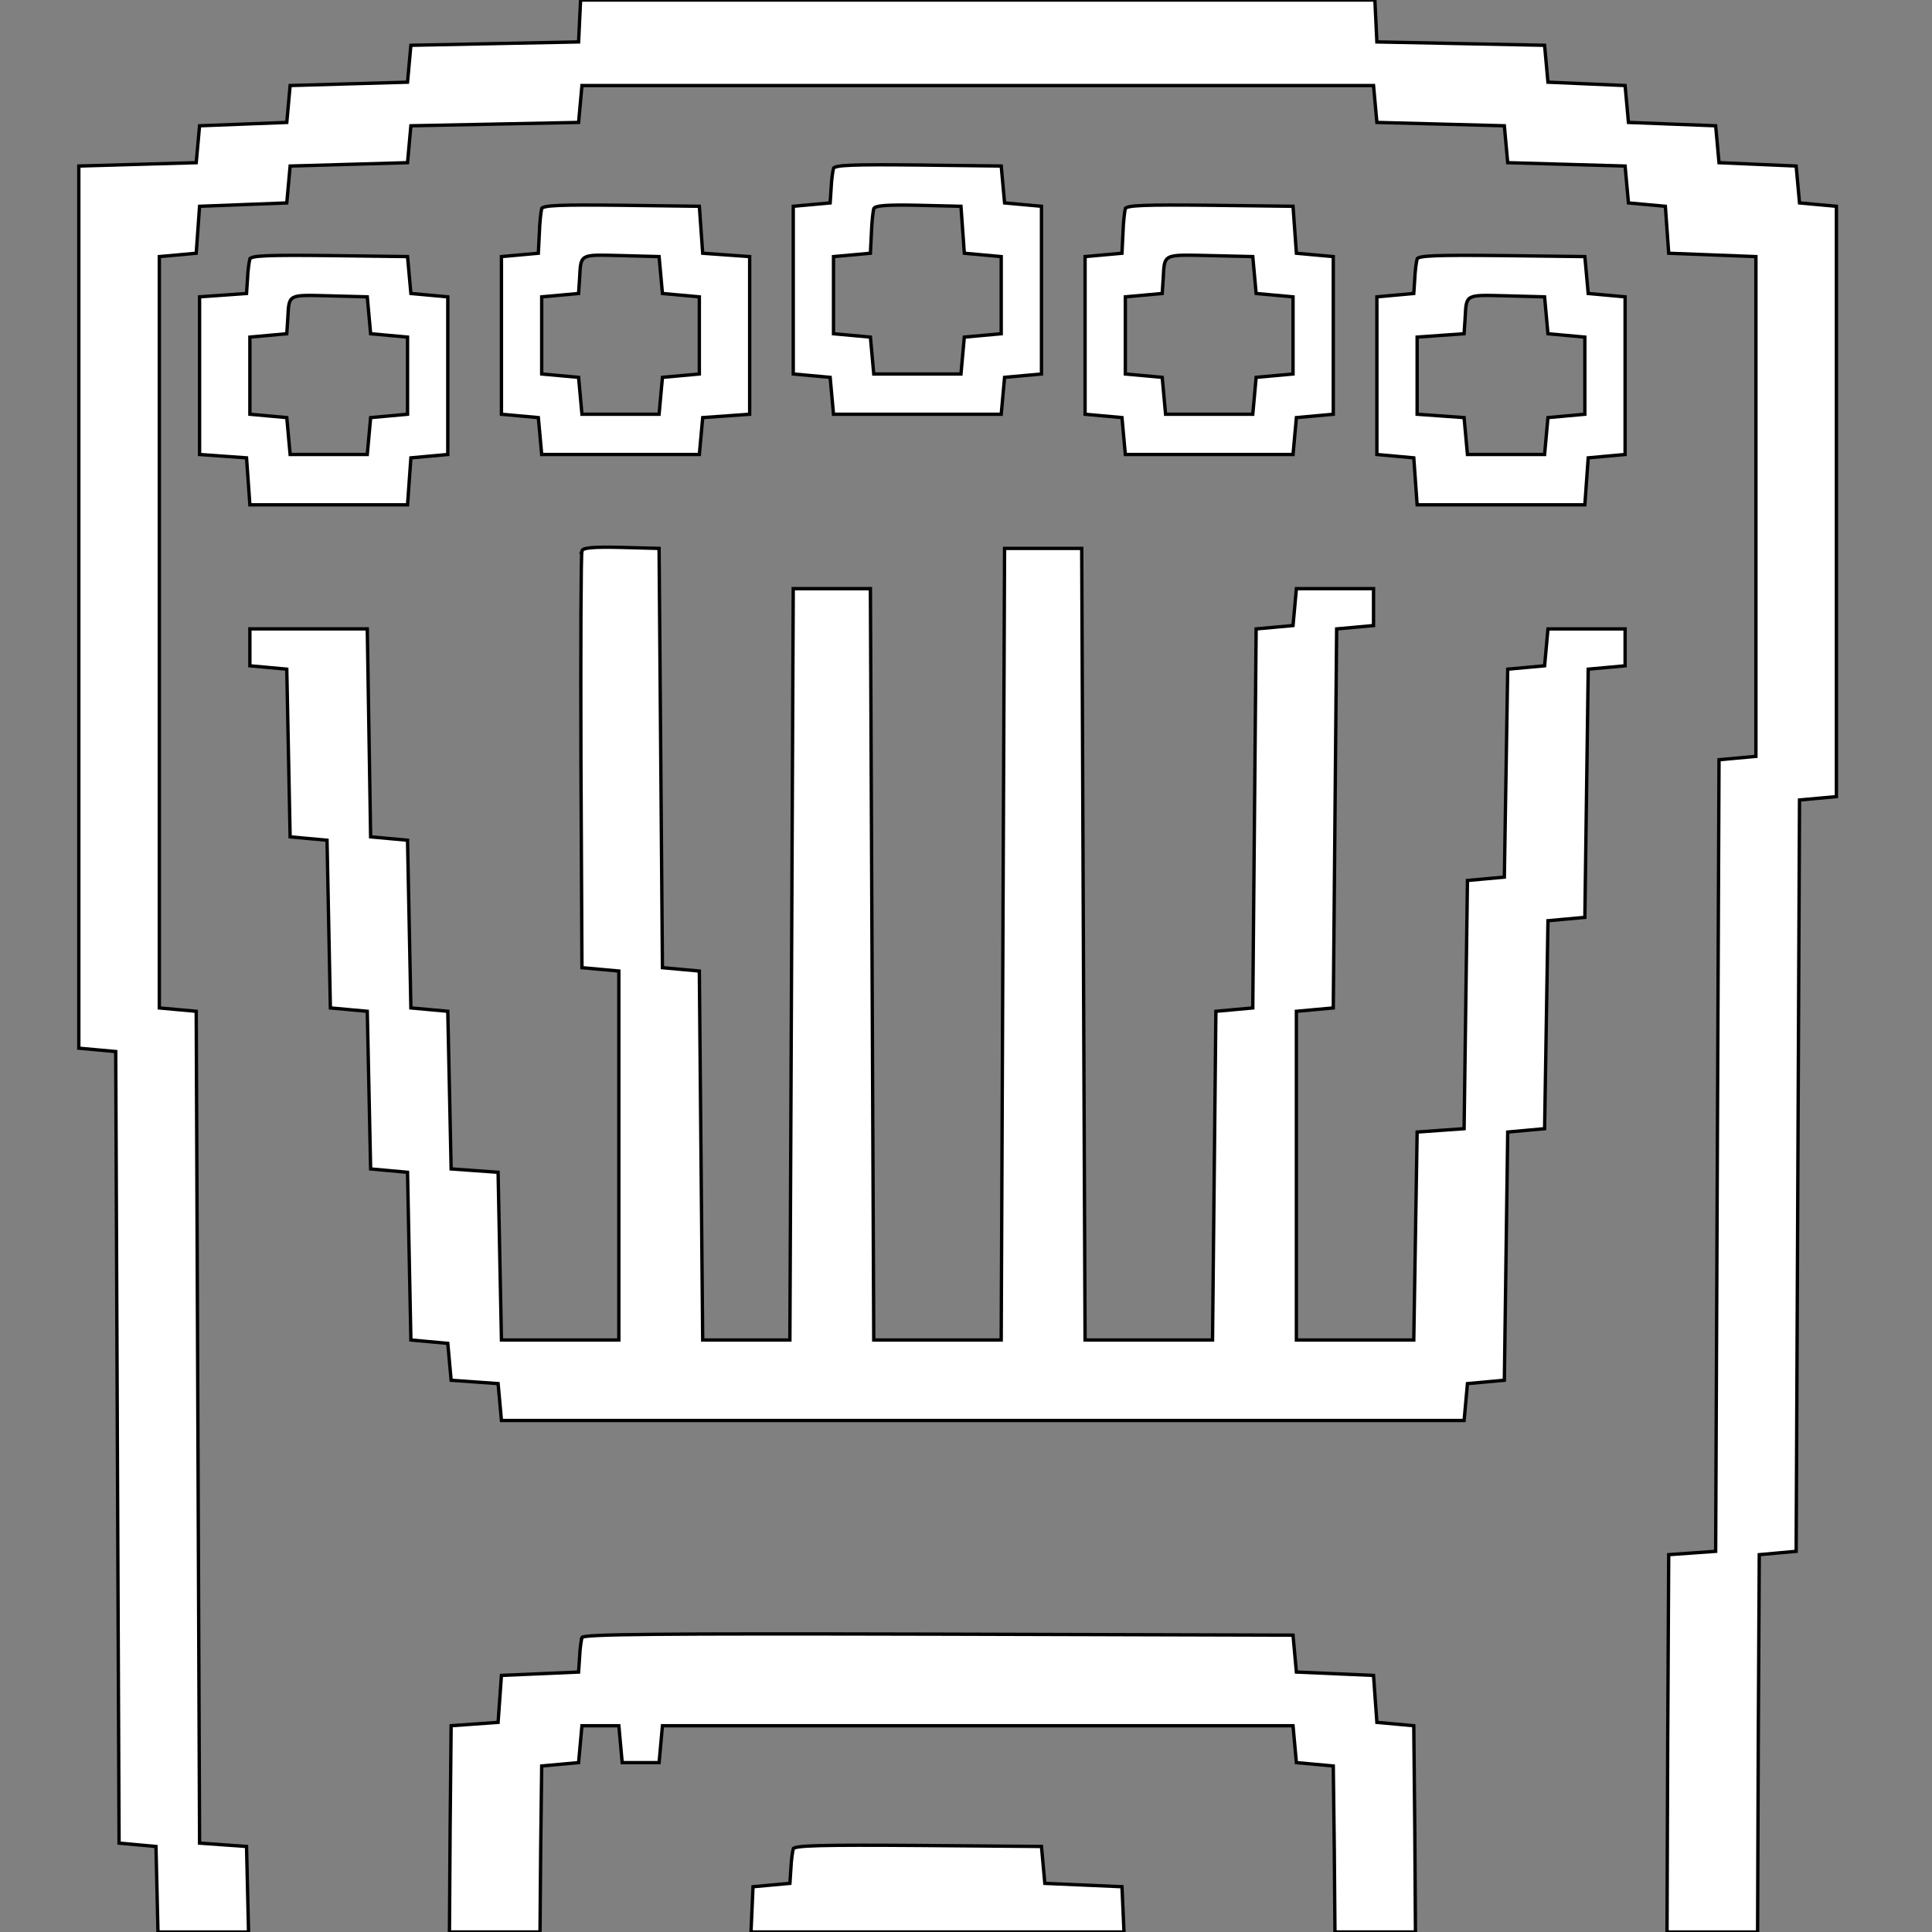 <svg id="vector" xmlns="http://www.w3.org/2000/svg" width="200" height="200" viewBox="0 0 576 576"><rect x="0" y="0" width="576" height="576" fill="#808080" stroke="none"/><path fill="#FFFFFF" d="M172.8,6.2l-0.3,6.3 -25,0.5 -25,0.5 -0.5,5.5 -0.5,5.5 -17.5,0.5 -17.5,0.5 -0.5,5.5 -0.5,5.5 -13,0.5 -13,0.5 -0.5,5.5 -0.5,5.5 -17.5,0.5 -17.5,0.5 0,131.5 0,131.5 5.5,0.5 5.5,0.5 0.5,118 0.5,118 5.5,0.5 5.5,0.5 0.3,12.8 0.3,12.7 13.5,-0 13.5,-0 -0.3,-12.7 -0.3,-12.8 -7,-0.5 -7,-0.5 -0.5,-124 -0.5,-124 -5.5,-0.5 -5.5,-0.5 0,-112 0,-112 5.5,-0.5 5.5,-0.5 0.5,-7 0.5,-7 13,-0.5 13,-0.5 0.5,-5.5 0.5,-5.5 17.5,-0.5 17.5,-0.5 0.5,-5.5 0.5,-5.5 25,-0.5 25,-0.5 0.5,-5.5 0.5,-5.5 118,-0 118,-0 0.5,5.5 0.5,5.5 19,0.5 19,0.5 0.5,5.5 0.5,5.5 17.5,0.5 17.5,0.5 0.5,5.5 0.5,5.5 5.5,0.5 5.5,0.5 0.5,7 0.5,7 13,0.5 13,0.5 0,74.5 0,74.5 -5.5,0.5 -5.5,0.5 -0.5,118 -0.5,118 -7,0.5 -7,0.5 -0.3,56.2 -0.2,56.3 13.5,-0 13.5,-0 0.2,-56.3 0.3,-56.2 5.5,-0.5 5.5,-0.5 0.5,-112 0.5,-112 5.5,-0.5 5.5,-0.5 0,-88 0,-88 -5.5,-0.5 -5.5,-0.5 -0.5,-5.5 -0.5,-5.5 -11.5,-0.5 -11.5,-0.5 -0.5,-5.5 -0.5,-5.5 -13,-0.5 -13,-0.5 -0.5,-5.5 -0.5,-5.5 -11.5,-0.5 -11.5,-0.5 -0.5,-5.5 -0.5,-5.5 -25,-0.5 -25,-0.5 -0.3,-6.3 -0.3,-6.2 -118.4,-0 -118.4,-0 -0.3,6.2z" stroke="#000000" id="path_0"/><path fill="#FFFFFF" d="M248.5,50.2c-0.2,0.7 -0.6,3.3 -0.7,5.8l-0.3,4.5 -5.5,0.5 -5.5,0.5 0,25 0,25 5.5,0.5 5.5,0.5 0.5,5.5 0.5,5.5 25,-0 25,-0 0.5,-5.5 0.5,-5.5 5.5,-0.5 5.5,-0.5 0,-25 0,-25 -5.5,-0.5 -5.5,-0.5 -0.5,-5.5 -0.5,-5.5 -24.8,-0.3c-19.3,-0.2 -24.8,-0 -25.2,1zM287,68.5l0.5,7 5.5,0.5 5.5,0.5 0,11.5 0,11.5 -5.5,0.5 -5.5,0.5 -0.5,5.5 -0.5,5.5 -13,-0 -13,-0 -0.5,-5.5 -0.5,-5.5 -5.5,-0.5 -5.5,-0.5 0,-11.5 0,-11.5 5.5,-0.5 5.5,-0.5 0.3,-6c0.1,-3.3 0.5,-6.6 0.7,-7.3 0.4,-0.9 3.6,-1.2 13.2,-1l12.8,0.3 0.5,7z" stroke="#000000" id="path_1"/><path fill="#FFFFFF" d="M161.5,62.2c-0.2,0.7 -0.6,4 -0.7,7.3l-0.3,6 -5.5,0.5 -5.5,0.5 0,23.5 0,23.5 5.5,0.5 5.5,0.5 0.5,5.5 0.5,5.5 23.5,-0 23.5,-0 0.5,-5.5 0.5,-5.5 7,-0.5 7,-0.5 0,-23.5 0,-23.5 -7,-0.5 -7,-0.5 -0.5,-7 -0.5,-7 -23.3,-0.3c-18.1,-0.2 -23.3,-0 -23.7,1zM197,82l0.5,5.5 5.5,0.5 5.5,0.5 0,11.5 0,11.5 -5.5,0.5 -5.5,0.5 -0.5,5.5 -0.5,5.5 -11.5,-0 -11.5,-0 -0.5,-5.5 -0.5,-5.5 -5.5,-0.5 -5.5,-0.5 0,-11.5 0,-11.5 5.5,-0.5 5.5,-0.5 0.3,-4.5c0.4,-7.4 -0.1,-7.1 12.4,-6.8l11.3,0.3 0.5,5.5z" stroke="#000000" id="path_2"/><path fill="#FFFFFF" d="M335.5,62.2c-0.2,0.7 -0.6,4 -0.7,7.3l-0.3,6 -5.5,0.5 -5.5,0.5 0,23.5 0,23.5 5.5,0.5 5.5,0.5 0.5,5.5 0.5,5.5 25,-0 25,-0 0.5,-5.5 0.5,-5.5 5.5,-0.5 5.5,-0.5 0,-23.5 0,-23.5 -5.5,-0.5 -5.5,-0.5 -0.5,-7 -0.5,-7 -24.8,-0.3c-19.3,-0.2 -24.8,-0 -25.2,1zM374,82l0.5,5.5 5.5,0.5 5.5,0.5 0,11.5 0,11.5 -5.5,0.5 -5.5,0.5 -0.5,5.5 -0.5,5.5 -13,-0 -13,-0 -0.5,-5.5 -0.5,-5.5 -5.5,-0.5 -5.5,-0.5 0,-11.5 0,-11.5 5.5,-0.5 5.5,-0.5 0.3,-4.5c0.4,-7.4 -0.2,-7.1 13.9,-6.8l12.8,0.3 0.5,5.5z" stroke="#000000" id="path_3"/><path fill="#FFFFFF" d="M74.5,77.2c-0.2,0.7 -0.6,3.3 -0.7,5.8l-0.3,4.5 -7,0.5 -7,0.5 0,23.5 0,23.5 7,0.5 7,0.5 0.5,7 0.5,7 23.5,-0 23.5,-0 0.5,-7 0.5,-7 5.5,-0.5 5.5,-0.5 0,-23.5 0,-23.5 -5.5,-0.5 -5.5,-0.5 -0.5,-5.5 -0.5,-5.5 -23.3,-0.3c-18.1,-0.2 -23.3,-0 -23.7,1zM110,94l0.5,5.5 5.5,0.5 5.5,0.5 0,11.5 0,11.5 -5.5,0.5 -5.5,0.5 -0.5,5.5 -0.5,5.5 -11.5,-0 -11.5,-0 -0.5,-5.5 -0.5,-5.5 -5.5,-0.5 -5.5,-0.5 0,-11.5 0,-11.5 5.5,-0.5 5.5,-0.5 0.3,-4.5c0.4,-7.4 -0.1,-7.1 12.4,-6.8l11.3,0.3 0.5,5.5z" stroke="#000000" id="path_4"/><path fill="#FFFFFF" d="M422.5,77.2c-0.2,0.7 -0.6,3.3 -0.7,5.8l-0.3,4.5 -5.5,0.5 -5.5,0.5 0,23.5 0,23.5 5.5,0.5 5.5,0.5 0.5,7 0.5,7 25,-0 25,-0 0.5,-7 0.5,-7 5.5,-0.5 5.5,-0.5 0,-23.5 0,-23.5 -5.5,-0.5 -5.5,-0.5 -0.5,-5.5 -0.5,-5.5 -24.8,-0.3c-19.3,-0.2 -24.8,-0 -25.2,1zM461,94l0.5,5.5 5.5,0.5 5.5,0.5 0,11.5 0,11.5 -5.5,0.5 -5.5,0.5 -0.5,5.5 -0.5,5.5 -11.5,-0 -11.5,-0 -0.5,-5.5 -0.5,-5.5 -7,-0.5 -7,-0.5 0,-11.5 0,-11.5 7,-0.5 7,-0.5 0.3,-4.5c0.4,-7.4 -0.1,-7.1 12.4,-6.8l11.3,0.3 0.5,5.5z" stroke="#000000" id="path_5"/><path fill="#FFFFFF" d="M173.5,164.2c-0.3,0.7 -0.4,29 -0.3,62.8l0.3,61.5 5.5,0.5 5.5,0.5 0,55 0,55 -17.5,-0 -17.5,-0 -0.5,-25 -0.5,-25 -7,-0.5 -7,-0.5 -0.5,-23.5 -0.5,-23.5 -5.5,-0.5 -5.5,-0.5 -0.5,-25 -0.5,-25 -5.5,-0.5 -5.5,-0.5 -0.5,-31 -0.5,-31 -17.5,-0 -17.5,-0 0,5.5 0,5.5 5.5,0.5 5.5,0.5 0.5,25 0.5,25 5.5,0.5 5.5,0.5 0.5,25 0.5,25 5.5,0.5 5.5,0.5 0.5,23.5 0.5,23.5 5.5,0.5 5.5,0.5 0.5,25 0.5,25 5.5,0.5 5.5,0.5 0.5,5.5 0.5,5.5 7,0.5 7,0.5 0.5,5.5 0.5,5.5 143.5,-0 143.5,-0 0.5,-5.5 0.5,-5.5 5.5,-0.5 5.5,-0.5 0.5,-37 0.5,-37 5.5,-0.5 5.5,-0.5 0.5,-31 0.5,-31 5.5,-0.5 5.5,-0.5 0.5,-37 0.5,-37 5.5,-0.5 5.5,-0.5 0,-5.5 0,-5.5 -11.5,-0 -11.5,-0 -0.5,5.5 -0.5,5.5 -5.5,0.5 -5.5,0.5 -0.5,31 -0.5,31 -5.5,0.5 -5.5,0.5 -0.5,37 -0.5,37 -7,0.5 -7,0.5 -0.5,31 -0.5,31 -17.5,-0 -17.5,-0 0,-49 0,-49 5.5,-0.5 5.5,-0.5 0.5,-56.5 0.5,-56.5 5.5,-0.5 5.5,-0.5 0,-5.5 0,-5.5 -11.5,-0 -11.5,-0 -0.5,5.5 -0.5,5.5 -5.5,0.5 -5.5,0.5 -0.5,56.5 -0.5,56.5 -5.5,0.5 -5.5,0.5 -0.5,49 -0.5,49 -19,-0 -19,-0 -0.5,-118 -0.5,-118 -11.5,-0 -11.5,-0 -0.5,118 -0.5,118 -19,-0 -19,-0 -0.5,-112 -0.5,-112 -11.5,-0 -11.5,-0 -0.5,112 -0.5,112 -13,-0 -13,-0 -0.5,-55 -0.5,-55 -5.5,-0.5 -5.5,-0.5 -0.5,-62.5 -0.5,-62.5 -11.3,-0.3c-8.4,-0.2 -11.4,0.1 -11.7,1z" stroke="#000000" id="path_6"/><path fill="#FFFFFF" d="M173.5,488.2c-0.2,0.7 -0.6,3.3 -0.7,5.8l-0.3,4.5 -11.5,0.5 -11.5,0.5 -0.5,7 -0.5,7 -7,0.5 -7,0.5 -0.3,30.7 -0.2,30.8 13.5,-0 13.5,-0 0.2,-24.7 0.3,-24.8 5.5,-0.5 5.5,-0.5 0.5,-5.5 0.5,-5.5 5.5,-0 5.5,-0 0.5,5.5 0.5,5.5 5.5,-0 5.5,-0 0.5,-5.5 0.5,-5.5 94,-0 94,-0 0.5,5.5 0.5,5.5 5.5,0.5 5.5,0.5 0.3,24.8 0.2,24.7 12,-0 12,-0 -0.2,-30.8 -0.3,-30.7 -5.5,-0.5 -5.5,-0.5 -0.5,-7 -0.5,-7 -11.5,-0.5 -11.5,-0.5 -0.5,-5.5 -0.5,-5.5 -105.8,-0.3c-84.1,-0.2 -105.8,-0 -106.2,1z" stroke="#000000" id="path_7"/><path fill="#FFFFFF" d="M236.5,551.2c-0.2,0.7 -0.6,3.3 -0.7,5.8l-0.3,4.5 -5.5,0.5 -5.5,0.5 -0.3,6.8 -0.3,6.7 55.6,-0 55.6,-0 -0.3,-6.8 -0.3,-6.7 -11.5,-0.5 -11.5,-0.5 -0.5,-5.5 -0.5,-5.5 -36.8,-0.3c-28.9,-0.2 -36.8,-0 -37.2,1z" stroke="#000000" id="path_8"/></svg>